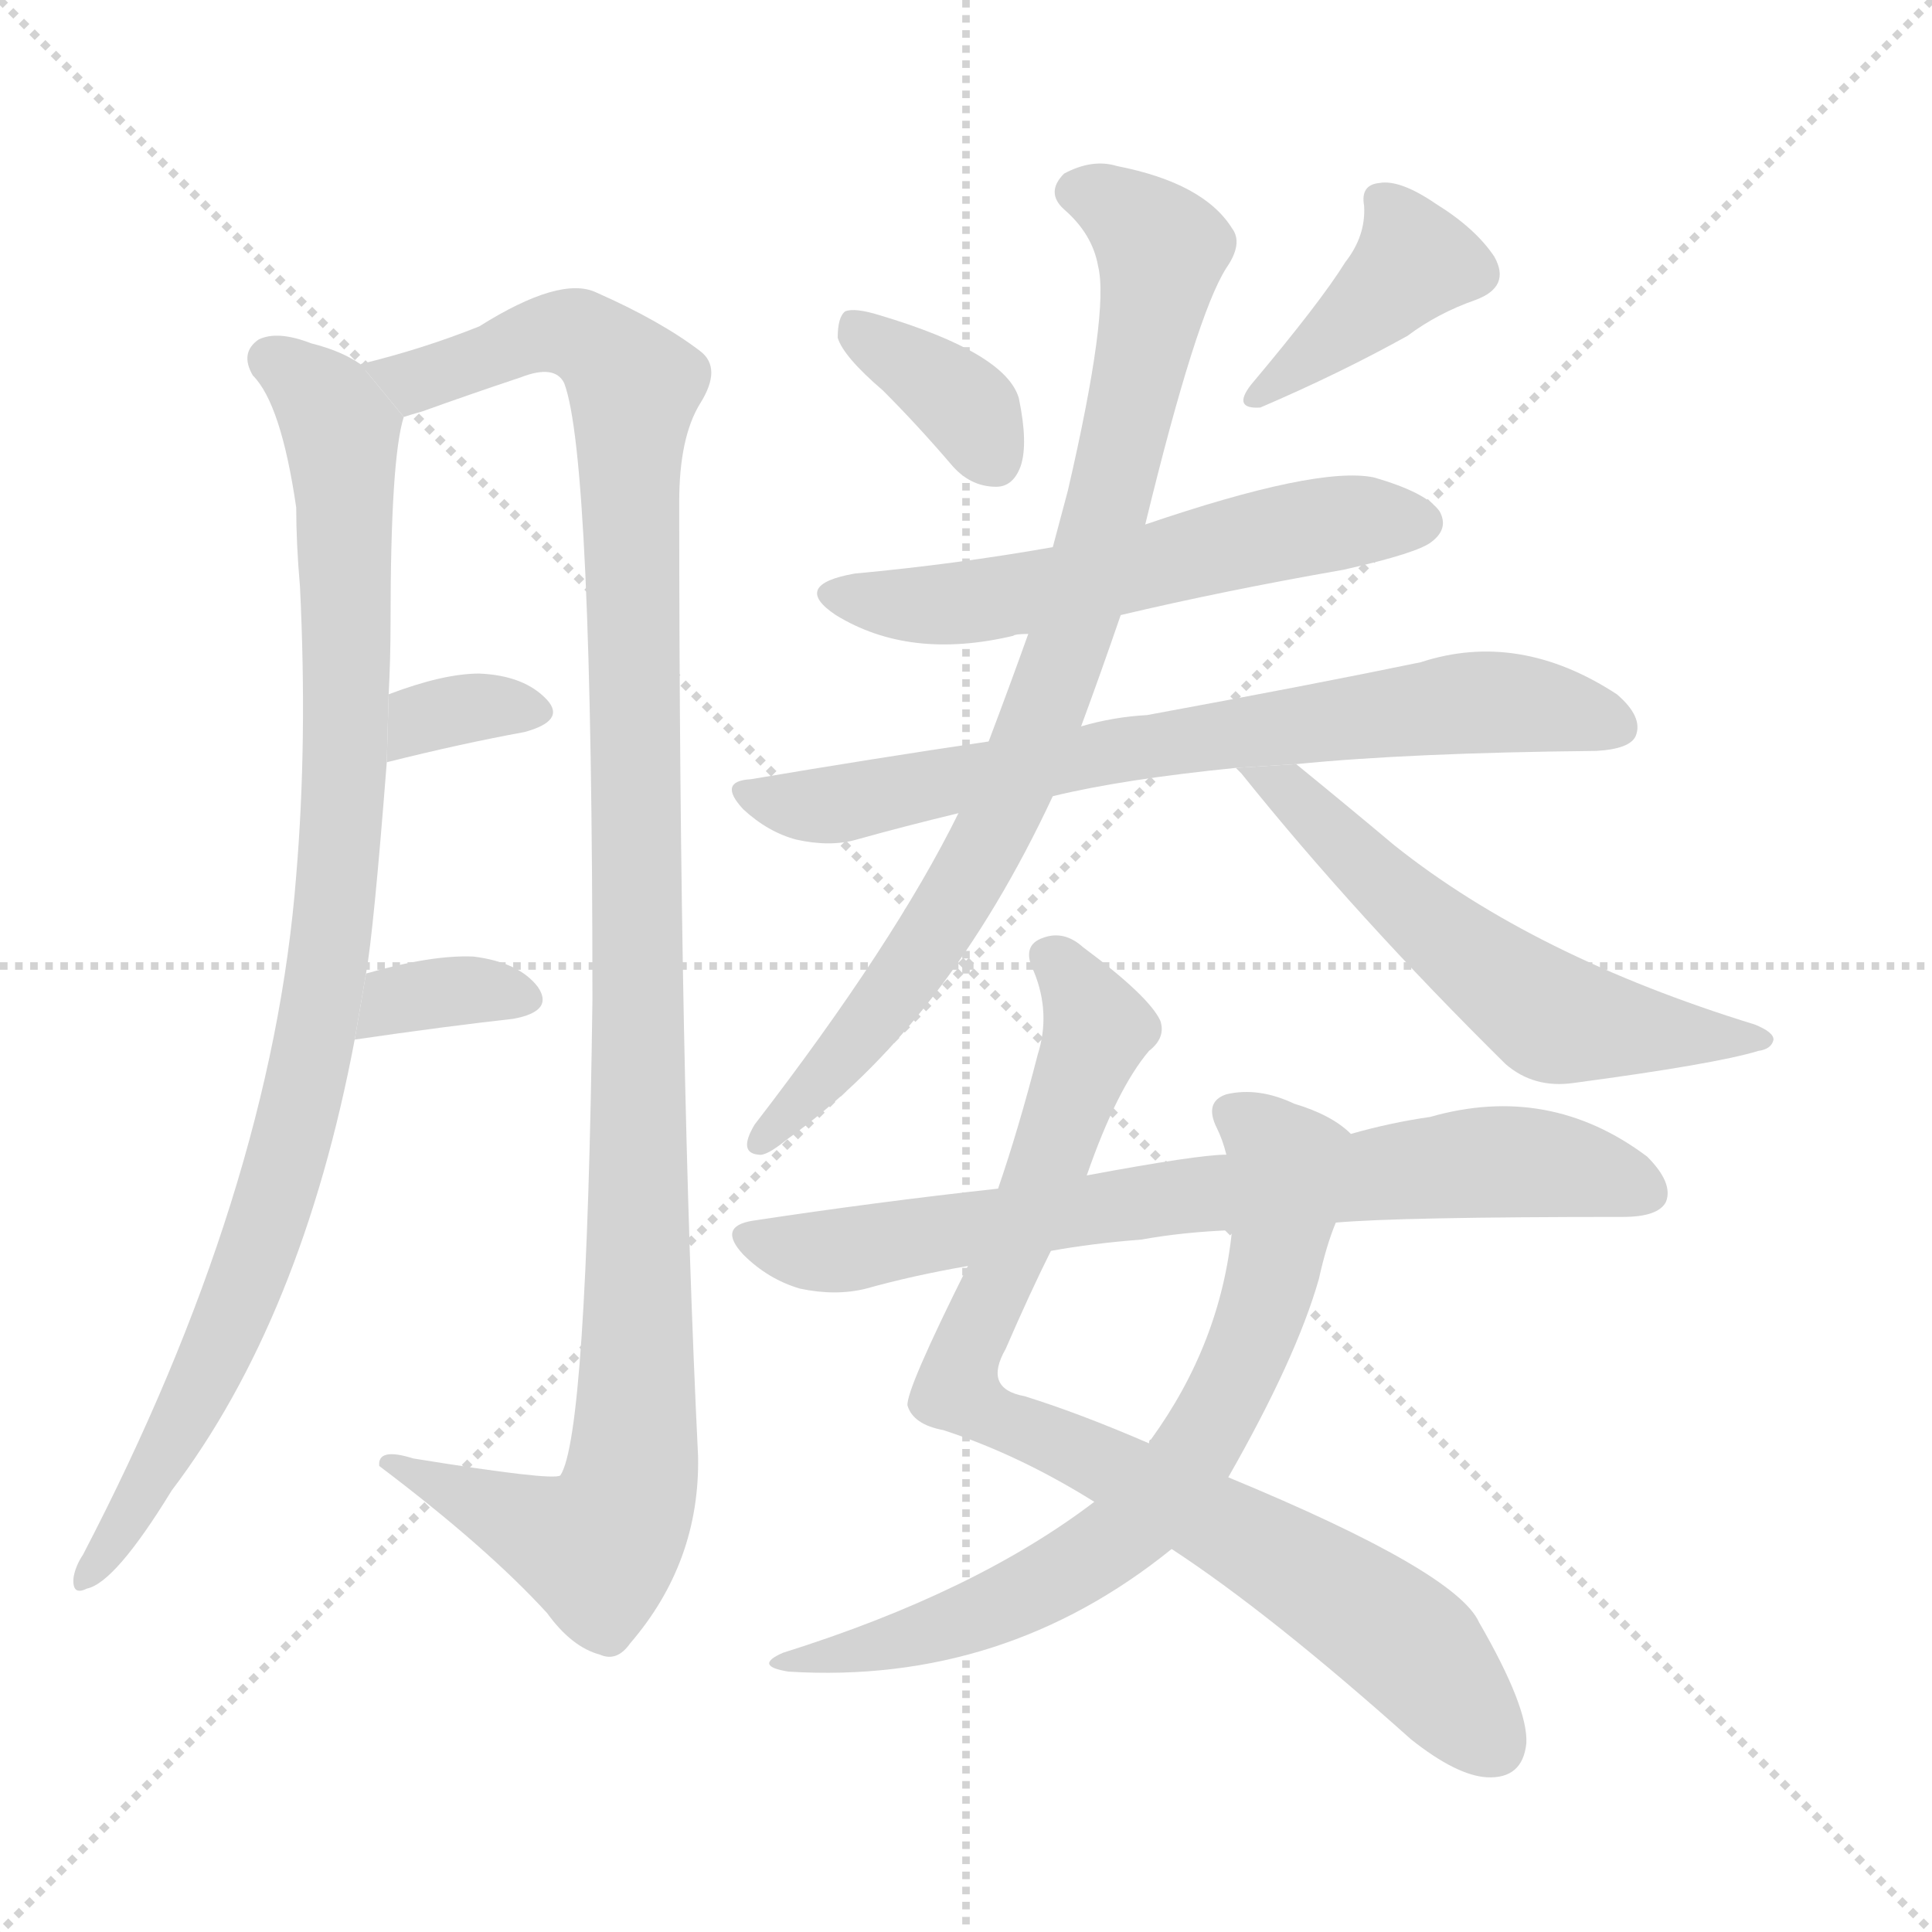 <svg version="1.1" viewBox="0 0 1024 1024" xmlns="http://www.w3.org/2000/svg">
  <g stroke="lightgray" stroke-dasharray="1,1" stroke-width="1" transform="scale(4, 4)">
    <line x1="0" y1="0" x2="256" y2="256"></line>
    <line x1="256" y1="0" x2="0" y2="256"></line>
    <line x1="128" y1="0" x2="128" y2="256"></line>
    <line x1="0" y1="128" x2="256" y2="128"></line>
  </g>
  <g transform="scale(1, -1) translate(0, -900)">
    <style scoped="true" type="text/css">
      
        @keyframes keyframes0 {
          from {
            stroke: blue;
            stroke-dashoffset: 942;
            stroke-width: 128;
          }
          75% {
            animation-timing-function: step-end;
            stroke: blue;
            stroke-dashoffset: 0;
            stroke-width: 128;
          }
          to {
            stroke: black;
            stroke-width: 1024;
          }
        }
        #make-me-a-hanzi-animation-0 {
          animation: keyframes0 1.017s both;
          animation-delay: 0s;
          animation-timing-function: linear;
        }
      
        @keyframes keyframes1 {
          from {
            stroke: blue;
            stroke-dashoffset: 1146;
            stroke-width: 128;
          }
          79% {
            animation-timing-function: step-end;
            stroke: blue;
            stroke-dashoffset: 0;
            stroke-width: 128;
          }
          to {
            stroke: black;
            stroke-width: 1024;
          }
        }
        #make-me-a-hanzi-animation-1 {
          animation: keyframes1 1.183s both;
          animation-delay: 1.017s;
          animation-timing-function: linear;
        }
      
        @keyframes keyframes2 {
          from {
            stroke: blue;
            stroke-dashoffset: 336;
            stroke-width: 128;
          }
          52% {
            animation-timing-function: step-end;
            stroke: blue;
            stroke-dashoffset: 0;
            stroke-width: 128;
          }
          to {
            stroke: black;
            stroke-width: 1024;
          }
        }
        #make-me-a-hanzi-animation-2 {
          animation: keyframes2 0.523s both;
          animation-delay: 2.199s;
          animation-timing-function: linear;
        }
      
        @keyframes keyframes3 {
          from {
            stroke: blue;
            stroke-dashoffset: 344;
            stroke-width: 128;
          }
          53% {
            animation-timing-function: step-end;
            stroke: blue;
            stroke-dashoffset: 0;
            stroke-width: 128;
          }
          to {
            stroke: black;
            stroke-width: 1024;
          }
        }
        #make-me-a-hanzi-animation-3 {
          animation: keyframes3 0.53s both;
          animation-delay: 2.723s;
          animation-timing-function: linear;
        }
      
        @keyframes keyframes4 {
          from {
            stroke: blue;
            stroke-dashoffset: 361;
            stroke-width: 128;
          }
          54% {
            animation-timing-function: step-end;
            stroke: blue;
            stroke-dashoffset: 0;
            stroke-width: 128;
          }
          to {
            stroke: black;
            stroke-width: 1024;
          }
        }
        #make-me-a-hanzi-animation-4 {
          animation: keyframes4 0.544s both;
          animation-delay: 3.253s;
          animation-timing-function: linear;
        }
      
        @keyframes keyframes5 {
          from {
            stroke: blue;
            stroke-dashoffset: 392;
            stroke-width: 128;
          }
          56% {
            animation-timing-function: step-end;
            stroke: blue;
            stroke-dashoffset: 0;
            stroke-width: 128;
          }
          to {
            stroke: black;
            stroke-width: 1024;
          }
        }
        #make-me-a-hanzi-animation-5 {
          animation: keyframes5 0.569s both;
          animation-delay: 3.796s;
          animation-timing-function: linear;
        }
      
        @keyframes keyframes6 {
          from {
            stroke: blue;
            stroke-dashoffset: 568;
            stroke-width: 128;
          }
          65% {
            animation-timing-function: step-end;
            stroke: blue;
            stroke-dashoffset: 0;
            stroke-width: 128;
          }
          to {
            stroke: black;
            stroke-width: 1024;
          }
        }
        #make-me-a-hanzi-animation-6 {
          animation: keyframes6 0.712s both;
          animation-delay: 4.365s;
          animation-timing-function: linear;
        }
      
        @keyframes keyframes7 {
          from {
            stroke: blue;
            stroke-dashoffset: 723;
            stroke-width: 128;
          }
          70% {
            animation-timing-function: step-end;
            stroke: blue;
            stroke-dashoffset: 0;
            stroke-width: 128;
          }
          to {
            stroke: black;
            stroke-width: 1024;
          }
        }
        #make-me-a-hanzi-animation-7 {
          animation: keyframes7 0.838s both;
          animation-delay: 5.078s;
          animation-timing-function: linear;
        }
      
        @keyframes keyframes8 {
          from {
            stroke: blue;
            stroke-dashoffset: 840;
            stroke-width: 128;
          }
          73% {
            animation-timing-function: step-end;
            stroke: blue;
            stroke-dashoffset: 0;
            stroke-width: 128;
          }
          to {
            stroke: black;
            stroke-width: 1024;
          }
        }
        #make-me-a-hanzi-animation-8 {
          animation: keyframes8 0.934s both;
          animation-delay: 5.916s;
          animation-timing-function: linear;
        }
      
        @keyframes keyframes9 {
          from {
            stroke: blue;
            stroke-dashoffset: 571;
            stroke-width: 128;
          }
          65% {
            animation-timing-function: step-end;
            stroke: blue;
            stroke-dashoffset: 0;
            stroke-width: 128;
          }
          to {
            stroke: black;
            stroke-width: 1024;
          }
        }
        #make-me-a-hanzi-animation-9 {
          animation: keyframes9 0.715s both;
          animation-delay: 6.85s;
          animation-timing-function: linear;
        }
      
        @keyframes keyframes10 {
          from {
            stroke: blue;
            stroke-dashoffset: 852;
            stroke-width: 128;
          }
          73% {
            animation-timing-function: step-end;
            stroke: blue;
            stroke-dashoffset: 0;
            stroke-width: 128;
          }
          to {
            stroke: black;
            stroke-width: 1024;
          }
        }
        #make-me-a-hanzi-animation-10 {
          animation: keyframes10 0.943s both;
          animation-delay: 7.564s;
          animation-timing-function: linear;
        }
      
        @keyframes keyframes11 {
          from {
            stroke: blue;
            stroke-dashoffset: 699;
            stroke-width: 128;
          }
          69% {
            animation-timing-function: step-end;
            stroke: blue;
            stroke-dashoffset: 0;
            stroke-width: 128;
          }
          to {
            stroke: black;
            stroke-width: 1024;
          }
        }
        #make-me-a-hanzi-animation-11 {
          animation: keyframes11 0.819s both;
          animation-delay: 8.508s;
          animation-timing-function: linear;
        }
      
        @keyframes keyframes12 {
          from {
            stroke: blue;
            stroke-dashoffset: 739;
            stroke-width: 128;
          }
          71% {
            animation-timing-function: step-end;
            stroke: blue;
            stroke-dashoffset: 0;
            stroke-width: 128;
          }
          to {
            stroke: black;
            stroke-width: 1024;
          }
        }
        #make-me-a-hanzi-animation-12 {
          animation: keyframes12 0.851s both;
          animation-delay: 9.326s;
          animation-timing-function: linear;
        }
      
    </style>
    
      <path d="M 194 384 Q 198 406 205 496 L 206 532 Q 207 551 207 570 Q 207 657 214 679 L 191 707 Q 181 714 165 718 Q 147 725 137 720 Q 127 713 134 701 Q 149 686 157 631 Q 157 612 159 589 Q 163 507 157 436 Q 144 268 44 76 Q 40 70 39 64 Q 38 54 46 58 Q 61 61 91 110 Q 160 201 188 349 L 194 384 Z" fill="lightgray"></path>
    
      <path d="M 214 679 Q 217 680 224 682 Q 249 691 276 700 Q 294 707 299 697 Q 314 658 314 370 Q 311 139 297 118 Q 293 115 219 127 Q 200 133 201 123 Q 258 80 290 45 Q 303 27 318 23 Q 327 19 334 29 Q 371 72 370 128 Q 360 332 360 634 Q 360 668 371 686 Q 383 705 371 714 Q 350 730 316 745 Q 297 754 254 727 Q 224 715 191 707 L 214 679 Z" fill="lightgray"></path>
    
      <path d="M 205 496 Q 245 506 278 512 Q 300 518 290 529 Q 278 542 254 543 Q 235 543 206 532 L 205 496 Z" fill="lightgray"></path>
    
      <path d="M 188 349 Q 236 356 272 360 Q 294 364 285 377 Q 275 390 251 393 Q 229 394 194 384 L 188 349 Z" fill="lightgray"></path>
    
      <path d="M 468 693 Q 486 675 504 654 Q 514 642 528 642 Q 537 642 541 653 Q 545 665 540 689 Q 533 713 466 733 Q 453 737 448 735 Q 444 732 444 721 Q 447 711 468 693 Z" fill="lightgray"></path>
    
      <path d="M 713 761 Q 700 740 663 696 Q 653 683 668 684 Q 710 702 746 722 Q 762 734 782 741 Q 801 748 792 764 Q 782 779 761 792 Q 742 805 731 803 Q 721 802 723 791 Q 724 775 713 761 Z" fill="lightgray"></path>
    
      <path d="M 594 574 Q 649 587 712 598 Q 752 607 759 613 Q 768 620 763 629 Q 756 639 728 647 Q 698 653 607 622 L 558 610 Q 507 601 453 596 Q 419 590 443 574 Q 482 550 537 563 Q 538 564 545 564 L 594 574 Z" fill="lightgray"></path>
    
      <path d="M 687 495 Q 747 501 846 502 Q 864 503 867 510 Q 871 520 857 532 Q 805 566 753 549 Q 695 537 608 521 Q 590 520 573 515 L 524 507 Q 463 498 398 487 Q 380 486 394 471 Q 407 459 422 455 Q 440 451 454 455 Q 479 462 508 469 L 558 478 Q 595 487 655 493 L 687 495 Z" fill="lightgray"></path>
    
      <path d="M 573 515 Q 583 542 594 574 L 607 622 Q 634 733 650 758 Q 659 771 653 779 Q 638 803 592 812 Q 579 816 564 808 Q 554 798 564 789 Q 579 776 582 759 Q 588 735 566 640 Q 562 625 558 610 L 545 564 Q 535 536 524 507 L 508 469 Q 474 400 400 304 Q 391 289 402 288 Q 406 287 417 296 Q 501 356 558 478 L 573 515 Z" fill="lightgray"></path>
    
      <path d="M 655 493 Q 656 492 658 490 Q 719 414 798 336 Q 813 323 834 326 Q 909 336 932 343 Q 939 344 940 349 Q 940 353 930 357 Q 813 393 739 452 Q 714 473 687 495 L 655 493 Z" fill="lightgray"></path>
    
      <path d="M 576 277 Q 592 323 609 343 Q 618 350 615 359 Q 609 372 574 398 Q 564 407 553 403 Q 541 399 548 385 Q 557 363 550 341 Q 540 302 529 270 L 513 229 Q 480 163 481 155 Q 484 145 500 142 Q 540 129 580 104 L 621 79 Q 673 45 748 -22 Q 772 -41 788 -42 Q 807 -43 809 -24 Q 810 -5 784 40 Q 772 67 651 117 L 609 135 Q 572 151 543 160 Q 521 164 533 185 Q 546 215 557 237 L 576 277 Z" fill="lightgray"></path>
    
      <path d="M 716 299 Q 706 309 686 315 Q 667 324 650 320 Q 638 316 645 302 Q 648 296 650 288 L 653 248 Q 647 188 610 137 Q 609 137 609 135 L 580 104 Q 517 56 415 24 Q 399 17 418 14 Q 532 7 621 79 L 651 117 Q 687 180 699 222 Q 703 240 708 252 L 716 299 Z" fill="lightgray"></path>
    
      <path d="M 708 252 Q 742 255 860 255 Q 879 255 883 263 Q 887 273 873 287 Q 821 326 758 308 Q 737 305 716 299 L 650 288 Q 635 288 576 277 L 529 270 Q 465 263 399 253 Q 380 250 394 235 Q 407 222 424 217 Q 443 213 459 217 Q 484 224 513 229 L 557 237 Q 579 241 605 243 Q 627 247 653 248 L 708 252 Z" fill="lightgray"></path>
    
    
      <clipPath id="make-me-a-hanzi-clip-0">
        <path d="M 194 384 Q 198 406 205 496 L 206 532 Q 207 551 207 570 Q 207 657 214 679 L 191 707 Q 181 714 165 718 Q 147 725 137 720 Q 127 713 134 701 Q 149 686 157 631 Q 157 612 159 589 Q 163 507 157 436 Q 144 268 44 76 Q 40 70 39 64 Q 38 54 46 58 Q 61 61 91 110 Q 160 201 188 349 L 194 384 Z"></path>
      </clipPath>
      <path clip-path="url(#make-me-a-hanzi-clip-0)" d="M 144 709 L 173 684 L 182 657 L 183 486 L 174 391 L 163 328 L 121 196 L 76 107 L 46 66" fill="none" id="make-me-a-hanzi-animation-0" stroke-dasharray="814 1628" stroke-linecap="round"></path>
    
      <clipPath id="make-me-a-hanzi-clip-1">
        <path d="M 214 679 Q 217 680 224 682 Q 249 691 276 700 Q 294 707 299 697 Q 314 658 314 370 Q 311 139 297 118 Q 293 115 219 127 Q 200 133 201 123 Q 258 80 290 45 Q 303 27 318 23 Q 327 19 334 29 Q 371 72 370 128 Q 360 332 360 634 Q 360 668 371 686 Q 383 705 371 714 Q 350 730 316 745 Q 297 754 254 727 Q 224 715 191 707 L 214 679 Z"></path>
      </clipPath>
      <path clip-path="url(#make-me-a-hanzi-clip-1)" d="M 198 705 L 220 698 L 297 724 L 314 719 L 336 695 L 339 242 L 334 113 L 317 79 L 210 121" fill="none" id="make-me-a-hanzi-animation-1" stroke-dasharray="1018 2036" stroke-linecap="round"></path>
    
      <clipPath id="make-me-a-hanzi-clip-2">
        <path d="M 205 496 Q 245 506 278 512 Q 300 518 290 529 Q 278 542 254 543 Q 235 543 206 532 L 205 496 Z"></path>
      </clipPath>
      <path clip-path="url(#make-me-a-hanzi-clip-2)" d="M 212 502 L 218 514 L 231 521 L 259 526 L 282 522" fill="none" id="make-me-a-hanzi-animation-2" stroke-dasharray="208 416" stroke-linecap="round"></path>
    
      <clipPath id="make-me-a-hanzi-clip-3">
        <path d="M 188 349 Q 236 356 272 360 Q 294 364 285 377 Q 275 390 251 393 Q 229 394 194 384 L 188 349 Z"></path>
      </clipPath>
      <path clip-path="url(#make-me-a-hanzi-clip-3)" d="M 195 354 L 222 372 L 255 376 L 276 370" fill="none" id="make-me-a-hanzi-animation-3" stroke-dasharray="216 432" stroke-linecap="round"></path>
    
      <clipPath id="make-me-a-hanzi-clip-4">
        <path d="M 468 693 Q 486 675 504 654 Q 514 642 528 642 Q 537 642 541 653 Q 545 665 540 689 Q 533 713 466 733 Q 453 737 448 735 Q 444 732 444 721 Q 447 711 468 693 Z"></path>
      </clipPath>
      <path clip-path="url(#make-me-a-hanzi-clip-4)" d="M 452 726 L 515 681 L 527 656" fill="none" id="make-me-a-hanzi-animation-4" stroke-dasharray="233 466" stroke-linecap="round"></path>
    
      <clipPath id="make-me-a-hanzi-clip-5">
        <path d="M 713 761 Q 700 740 663 696 Q 653 683 668 684 Q 710 702 746 722 Q 762 734 782 741 Q 801 748 792 764 Q 782 779 761 792 Q 742 805 731 803 Q 721 802 723 791 Q 724 775 713 761 Z"></path>
      </clipPath>
      <path clip-path="url(#make-me-a-hanzi-clip-5)" d="M 736 791 L 749 760 L 672 693" fill="none" id="make-me-a-hanzi-animation-5" stroke-dasharray="264 528" stroke-linecap="round"></path>
    
      <clipPath id="make-me-a-hanzi-clip-6">
        <path d="M 594 574 Q 649 587 712 598 Q 752 607 759 613 Q 768 620 763 629 Q 756 639 728 647 Q 698 653 607 622 L 558 610 Q 507 601 453 596 Q 419 590 443 574 Q 482 550 537 563 Q 538 564 545 564 L 594 574 Z"></path>
      </clipPath>
      <path clip-path="url(#make-me-a-hanzi-clip-6)" d="M 446 586 L 509 580 L 694 621 L 753 623" fill="none" id="make-me-a-hanzi-animation-6" stroke-dasharray="440 880" stroke-linecap="round"></path>
    
      <clipPath id="make-me-a-hanzi-clip-7">
        <path d="M 687 495 Q 747 501 846 502 Q 864 503 867 510 Q 871 520 857 532 Q 805 566 753 549 Q 695 537 608 521 Q 590 520 573 515 L 524 507 Q 463 498 398 487 Q 380 486 394 471 Q 407 459 422 455 Q 440 451 454 455 Q 479 462 508 469 L 558 478 Q 595 487 655 493 L 687 495 Z"></path>
      </clipPath>
      <path clip-path="url(#make-me-a-hanzi-clip-7)" d="M 396 479 L 439 473 L 636 510 L 790 528 L 857 515" fill="none" id="make-me-a-hanzi-animation-7" stroke-dasharray="595 1190" stroke-linecap="round"></path>
    
      <clipPath id="make-me-a-hanzi-clip-8">
        <path d="M 573 515 Q 583 542 594 574 L 607 622 Q 634 733 650 758 Q 659 771 653 779 Q 638 803 592 812 Q 579 816 564 808 Q 554 798 564 789 Q 579 776 582 759 Q 588 735 566 640 Q 562 625 558 610 L 545 564 Q 535 536 524 507 L 508 469 Q 474 400 400 304 Q 391 289 402 288 Q 406 287 417 296 Q 501 356 558 478 L 573 515 Z"></path>
      </clipPath>
      <path clip-path="url(#make-me-a-hanzi-clip-8)" d="M 571 799 L 596 787 L 616 768 L 590 639 L 561 543 L 529 463 L 504 420 L 454 348 L 403 296" fill="none" id="make-me-a-hanzi-animation-8" stroke-dasharray="712 1424" stroke-linecap="round"></path>
    
      <clipPath id="make-me-a-hanzi-clip-9">
        <path d="M 655 493 Q 656 492 658 490 Q 719 414 798 336 Q 813 323 834 326 Q 909 336 932 343 Q 939 344 940 349 Q 940 353 930 357 Q 813 393 739 452 Q 714 473 687 495 L 655 493 Z"></path>
      </clipPath>
      <path clip-path="url(#make-me-a-hanzi-clip-9)" d="M 664 486 L 684 480 L 755 412 L 822 361 L 933 350" fill="none" id="make-me-a-hanzi-animation-9" stroke-dasharray="443 886" stroke-linecap="round"></path>
    
      <clipPath id="make-me-a-hanzi-clip-10">
        <path d="M 576 277 Q 592 323 609 343 Q 618 350 615 359 Q 609 372 574 398 Q 564 407 553 403 Q 541 399 548 385 Q 557 363 550 341 Q 540 302 529 270 L 513 229 Q 480 163 481 155 Q 484 145 500 142 Q 540 129 580 104 L 621 79 Q 673 45 748 -22 Q 772 -41 788 -42 Q 807 -43 809 -24 Q 810 -5 784 40 Q 772 67 651 117 L 609 135 Q 572 151 543 160 Q 521 164 533 185 Q 546 215 557 237 L 576 277 Z"></path>
      </clipPath>
      <path clip-path="url(#make-me-a-hanzi-clip-10)" d="M 556 393 L 571 378 L 582 354 L 507 164 L 692 67 L 748 27 L 791 -24" fill="none" id="make-me-a-hanzi-animation-10" stroke-dasharray="724 1448" stroke-linecap="round"></path>
    
      <clipPath id="make-me-a-hanzi-clip-11">
        <path d="M 716 299 Q 706 309 686 315 Q 667 324 650 320 Q 638 316 645 302 Q 648 296 650 288 L 653 248 Q 647 188 610 137 Q 609 137 609 135 L 580 104 Q 517 56 415 24 Q 399 17 418 14 Q 532 7 621 79 L 651 117 Q 687 180 699 222 Q 703 240 708 252 L 716 299 Z"></path>
      </clipPath>
      <path clip-path="url(#make-me-a-hanzi-clip-11)" d="M 653 310 L 682 281 L 677 236 L 652 164 L 615 107 L 588 82 L 527 47 L 472 28 L 425 22" fill="none" id="make-me-a-hanzi-animation-11" stroke-dasharray="571 1142" stroke-linecap="round"></path>
    
      <clipPath id="make-me-a-hanzi-clip-12">
        <path d="M 708 252 Q 742 255 860 255 Q 879 255 883 263 Q 887 273 873 287 Q 821 326 758 308 Q 737 305 716 299 L 650 288 Q 635 288 576 277 L 529 270 Q 465 263 399 253 Q 380 250 394 235 Q 407 222 424 217 Q 443 213 459 217 Q 484 224 513 229 L 557 237 Q 579 241 605 243 Q 627 247 653 248 L 708 252 Z"></path>
      </clipPath>
      <path clip-path="url(#make-me-a-hanzi-clip-12)" d="M 397 244 L 433 236 L 590 262 L 796 285 L 842 279 L 873 268" fill="none" id="make-me-a-hanzi-animation-12" stroke-dasharray="611 1222" stroke-linecap="round"></path>
    
  </g>
</svg>